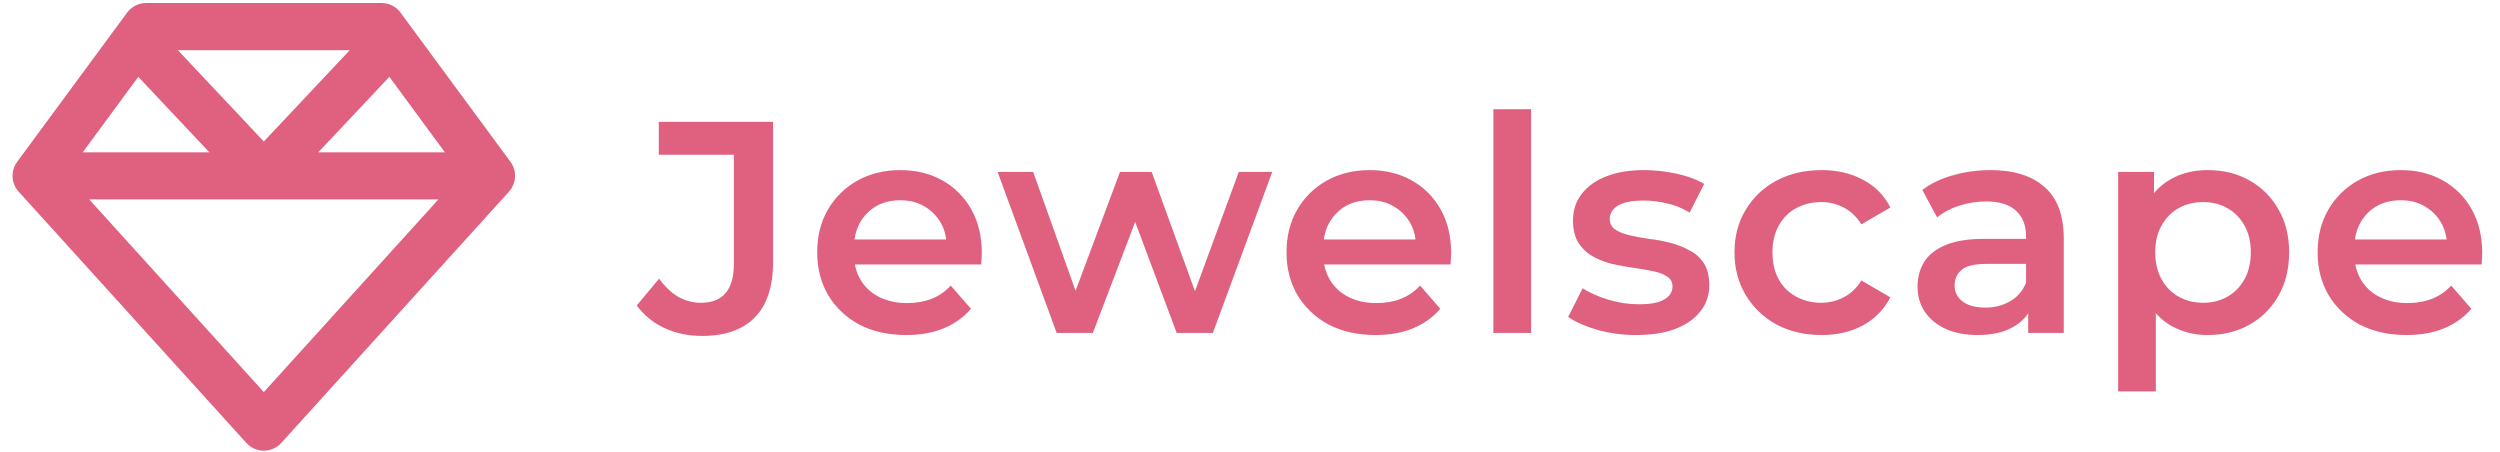 <svg width="199" height="36" viewBox="0 0 199 36" fill="none" xmlns="http://www.w3.org/2000/svg">
<g clip-path="url(#clip0_50_212)">
<path d="M14.164 3.998L21 11.264L27.836 3.998H14.164ZM30.992 6.116L25.336 12.123H35.414L30.992 6.116ZM34.898 15.873H21H7.101L21 31.209L34.898 15.873ZM6.586 12.123H16.664L11.008 6.116L6.586 12.123ZM40.516 15.256L22.39 35.256C22.039 35.647 21.531 35.874 21 35.874C20.469 35.874 19.969 35.647 19.609 35.256L1.484 15.256C0.883 14.592 0.836 13.6 1.367 12.881L10.117 1.006C10.469 0.53 11.031 0.241 11.625 0.241H30.375C30.969 0.241 31.531 0.522 31.883 1.006L40.633 12.881C41.164 13.6 41.109 14.592 40.516 15.256Z" fill="#DF617F"/>
</g>
<path d="M55.872 26.74C54.8 26.74 53.808 26.532 52.896 26.116C52 25.7 51.264 25.1 50.688 24.316L52.464 22.18C52.928 22.82 53.432 23.3 53.976 23.62C54.536 23.94 55.144 24.1 55.8 24.1C57.544 24.1 58.416 23.068 58.416 21.004V12.316H52.44V9.7H61.536V20.836C61.536 22.82 61.048 24.3 60.072 25.276C59.112 26.252 57.712 26.74 55.872 26.74ZM72.128 26.668C70.704 26.668 69.456 26.388 68.384 25.828C67.328 25.252 66.504 24.468 65.912 23.476C65.336 22.484 65.048 21.356 65.048 20.092C65.048 18.812 65.328 17.684 65.888 16.708C66.464 15.716 67.248 14.94 68.24 14.38C69.248 13.82 70.392 13.54 71.672 13.54C72.92 13.54 74.032 13.812 75.008 14.356C75.984 14.9 76.752 15.668 77.312 16.66C77.872 17.652 78.152 18.82 78.152 20.164C78.152 20.292 78.144 20.436 78.128 20.596C78.128 20.756 78.12 20.908 78.104 21.052H67.424V19.06H76.52L75.344 19.684C75.36 18.948 75.208 18.3 74.888 17.74C74.568 17.18 74.128 16.74 73.568 16.42C73.024 16.1 72.392 15.94 71.672 15.94C70.936 15.94 70.288 16.1 69.728 16.42C69.184 16.74 68.752 17.188 68.432 17.764C68.128 18.324 67.976 18.988 67.976 19.756V20.236C67.976 21.004 68.152 21.684 68.504 22.276C68.856 22.868 69.352 23.324 69.992 23.644C70.632 23.964 71.368 24.124 72.2 24.124C72.92 24.124 73.568 24.012 74.144 23.788C74.72 23.564 75.232 23.212 75.68 22.732L77.288 24.58C76.712 25.252 75.984 25.772 75.104 26.14C74.24 26.492 73.248 26.668 72.128 26.668ZM84.112 26.5L79.408 13.684H82.24L86.272 24.988H84.928L89.152 13.684H91.672L95.776 24.988H94.456L98.608 13.684H101.272L96.544 26.5H93.664L89.92 16.492H90.808L86.992 26.5H84.112ZM109.487 26.668C108.063 26.668 106.815 26.388 105.743 25.828C104.687 25.252 103.863 24.468 103.271 23.476C102.695 22.484 102.407 21.356 102.407 20.092C102.407 18.812 102.687 17.684 103.247 16.708C103.823 15.716 104.607 14.94 105.599 14.38C106.607 13.82 107.751 13.54 109.031 13.54C110.279 13.54 111.391 13.812 112.367 14.356C113.343 14.9 114.111 15.668 114.671 16.66C115.231 17.652 115.511 18.82 115.511 20.164C115.511 20.292 115.503 20.436 115.487 20.596C115.487 20.756 115.479 20.908 115.463 21.052H104.783V19.06H113.879L112.703 19.684C112.719 18.948 112.567 18.3 112.247 17.74C111.927 17.18 111.487 16.74 110.927 16.42C110.383 16.1 109.751 15.94 109.031 15.94C108.295 15.94 107.647 16.1 107.087 16.42C106.543 16.74 106.111 17.188 105.791 17.764C105.487 18.324 105.335 18.988 105.335 19.756V20.236C105.335 21.004 105.511 21.684 105.863 22.276C106.215 22.868 106.711 23.324 107.351 23.644C107.991 23.964 108.727 24.124 109.559 24.124C110.279 24.124 110.927 24.012 111.503 23.788C112.079 23.564 112.591 23.212 113.039 22.732L114.647 24.58C114.071 25.252 113.343 25.772 112.463 26.14C111.599 26.492 110.607 26.668 109.487 26.668ZM118.872 26.5V8.692H121.872V26.5H118.872ZM130.25 26.668C129.178 26.668 128.146 26.532 127.154 26.26C126.178 25.972 125.402 25.628 124.826 25.228L125.978 22.948C126.554 23.316 127.242 23.62 128.042 23.86C128.842 24.1 129.642 24.22 130.442 24.22C131.386 24.22 132.066 24.092 132.482 23.836C132.914 23.58 133.13 23.236 133.13 22.804C133.13 22.452 132.986 22.188 132.698 22.012C132.41 21.82 132.034 21.676 131.57 21.58C131.106 21.484 130.586 21.396 130.01 21.316C129.45 21.236 128.882 21.132 128.306 21.004C127.746 20.86 127.234 20.66 126.77 20.404C126.306 20.132 125.93 19.772 125.642 19.324C125.354 18.876 125.21 18.284 125.21 17.548C125.21 16.732 125.442 16.028 125.906 15.436C126.37 14.828 127.018 14.364 127.85 14.044C128.698 13.708 129.698 13.54 130.85 13.54C131.714 13.54 132.586 13.636 133.466 13.828C134.346 14.02 135.074 14.292 135.65 14.644L134.498 16.924C133.89 16.556 133.274 16.308 132.65 16.18C132.042 16.036 131.434 15.964 130.826 15.964C129.914 15.964 129.234 16.1 128.786 16.372C128.354 16.644 128.138 16.988 128.138 17.404C128.138 17.788 128.282 18.076 128.57 18.268C128.858 18.46 129.234 18.612 129.698 18.724C130.162 18.836 130.674 18.932 131.234 19.012C131.81 19.076 132.378 19.18 132.938 19.324C133.498 19.468 134.01 19.668 134.474 19.924C134.954 20.164 135.338 20.508 135.626 20.956C135.914 21.404 136.058 21.988 136.058 22.708C136.058 23.508 135.818 24.204 135.338 24.796C134.874 25.388 134.21 25.852 133.346 26.188C132.482 26.508 131.45 26.668 130.25 26.668ZM145.001 26.668C143.657 26.668 142.457 26.388 141.401 25.828C140.361 25.252 139.545 24.468 138.953 23.476C138.361 22.484 138.065 21.356 138.065 20.092C138.065 18.812 138.361 17.684 138.953 16.708C139.545 15.716 140.361 14.94 141.401 14.38C142.457 13.82 143.657 13.54 145.001 13.54C146.249 13.54 147.345 13.796 148.289 14.308C149.249 14.804 149.977 15.54 150.473 16.516L148.169 17.86C147.785 17.252 147.313 16.804 146.753 16.516C146.209 16.228 145.617 16.084 144.977 16.084C144.241 16.084 143.577 16.244 142.985 16.564C142.393 16.884 141.929 17.348 141.593 17.956C141.257 18.548 141.089 19.26 141.089 20.092C141.089 20.924 141.257 21.644 141.593 22.252C141.929 22.844 142.393 23.3 142.985 23.62C143.577 23.94 144.241 24.1 144.977 24.1C145.617 24.1 146.209 23.956 146.753 23.668C147.313 23.38 147.785 22.932 148.169 22.324L150.473 23.668C149.977 24.628 149.249 25.372 148.289 25.9C147.345 26.412 146.249 26.668 145.001 26.668ZM161.443 26.5V23.908L161.275 23.356V18.82C161.275 17.94 161.011 17.26 160.483 16.78C159.955 16.284 159.155 16.036 158.083 16.036C157.363 16.036 156.651 16.148 155.947 16.372C155.259 16.596 154.675 16.908 154.195 17.308L153.019 15.124C153.707 14.596 154.523 14.204 155.467 13.948C156.427 13.676 157.419 13.54 158.443 13.54C160.299 13.54 161.731 13.988 162.739 14.884C163.763 15.764 164.275 17.132 164.275 18.988V26.5H161.443ZM157.411 26.668C156.451 26.668 155.611 26.508 154.891 26.188C154.171 25.852 153.611 25.396 153.211 24.82C152.827 24.228 152.635 23.564 152.635 22.828C152.635 22.108 152.803 21.46 153.139 20.884C153.491 20.308 154.059 19.852 154.843 19.516C155.627 19.18 156.667 19.012 157.963 19.012H161.683V21.004H158.179C157.155 21.004 156.467 21.172 156.115 21.508C155.763 21.828 155.587 22.228 155.587 22.708C155.587 23.252 155.803 23.684 156.235 24.004C156.667 24.324 157.267 24.484 158.035 24.484C158.771 24.484 159.427 24.316 160.003 23.98C160.595 23.644 161.019 23.148 161.275 22.492L161.779 24.292C161.491 25.044 160.971 25.628 160.219 26.044C159.483 26.46 158.547 26.668 157.411 26.668ZM175.709 26.668C174.669 26.668 173.717 26.428 172.853 25.948C172.005 25.468 171.325 24.748 170.813 23.788C170.317 22.812 170.069 21.58 170.069 20.092C170.069 18.588 170.309 17.356 170.789 16.396C171.285 15.436 171.957 14.724 172.805 14.26C173.653 13.78 174.621 13.54 175.709 13.54C176.973 13.54 178.085 13.812 179.045 14.356C180.021 14.9 180.789 15.66 181.349 16.636C181.925 17.612 182.213 18.764 182.213 20.092C182.213 21.42 181.925 22.58 181.349 23.572C180.789 24.548 180.021 25.308 179.045 25.852C178.085 26.396 176.973 26.668 175.709 26.668ZM168.605 31.156V13.684H171.461V16.708L171.365 20.116L171.605 23.524V31.156H168.605ZM175.373 24.1C176.093 24.1 176.733 23.94 177.293 23.62C177.869 23.3 178.325 22.836 178.661 22.228C178.997 21.62 179.165 20.908 179.165 20.092C179.165 19.26 178.997 18.548 178.661 17.956C178.325 17.348 177.869 16.884 177.293 16.564C176.733 16.244 176.093 16.084 175.373 16.084C174.653 16.084 174.005 16.244 173.429 16.564C172.853 16.884 172.397 17.348 172.061 17.956C171.725 18.548 171.557 19.26 171.557 20.092C171.557 20.908 171.725 21.62 172.061 22.228C172.397 22.836 172.853 23.3 173.429 23.62C174.005 23.94 174.653 24.1 175.373 24.1ZM191.562 26.668C190.138 26.668 188.89 26.388 187.818 25.828C186.762 25.252 185.938 24.468 185.346 23.476C184.77 22.484 184.482 21.356 184.482 20.092C184.482 18.812 184.762 17.684 185.322 16.708C185.898 15.716 186.682 14.94 187.674 14.38C188.682 13.82 189.826 13.54 191.106 13.54C192.354 13.54 193.466 13.812 194.442 14.356C195.418 14.9 196.186 15.668 196.746 16.66C197.306 17.652 197.586 18.82 197.586 20.164C197.586 20.292 197.578 20.436 197.562 20.596C197.562 20.756 197.554 20.908 197.538 21.052H186.858V19.06H195.954L194.778 19.684C194.794 18.948 194.642 18.3 194.322 17.74C194.002 17.18 193.562 16.74 193.002 16.42C192.458 16.1 191.826 15.94 191.106 15.94C190.37 15.94 189.722 16.1 189.162 16.42C188.618 16.74 188.186 17.188 187.866 17.764C187.562 18.324 187.41 18.988 187.41 19.756V20.236C187.41 21.004 187.586 21.684 187.938 22.276C188.29 22.868 188.786 23.324 189.426 23.644C190.066 23.964 190.802 24.124 191.634 24.124C192.354 24.124 193.002 24.012 193.578 23.788C194.154 23.564 194.666 23.212 195.114 22.732L196.722 24.58C196.146 25.252 195.418 25.772 194.538 26.14C193.674 26.492 192.682 26.668 191.562 26.668Z" fill="#DF617F"/>
<defs>
<clipPath id="clip0_50_212">
<rect width="41" height="36" fill="white"/>
</clipPath>
</defs>
</svg>
